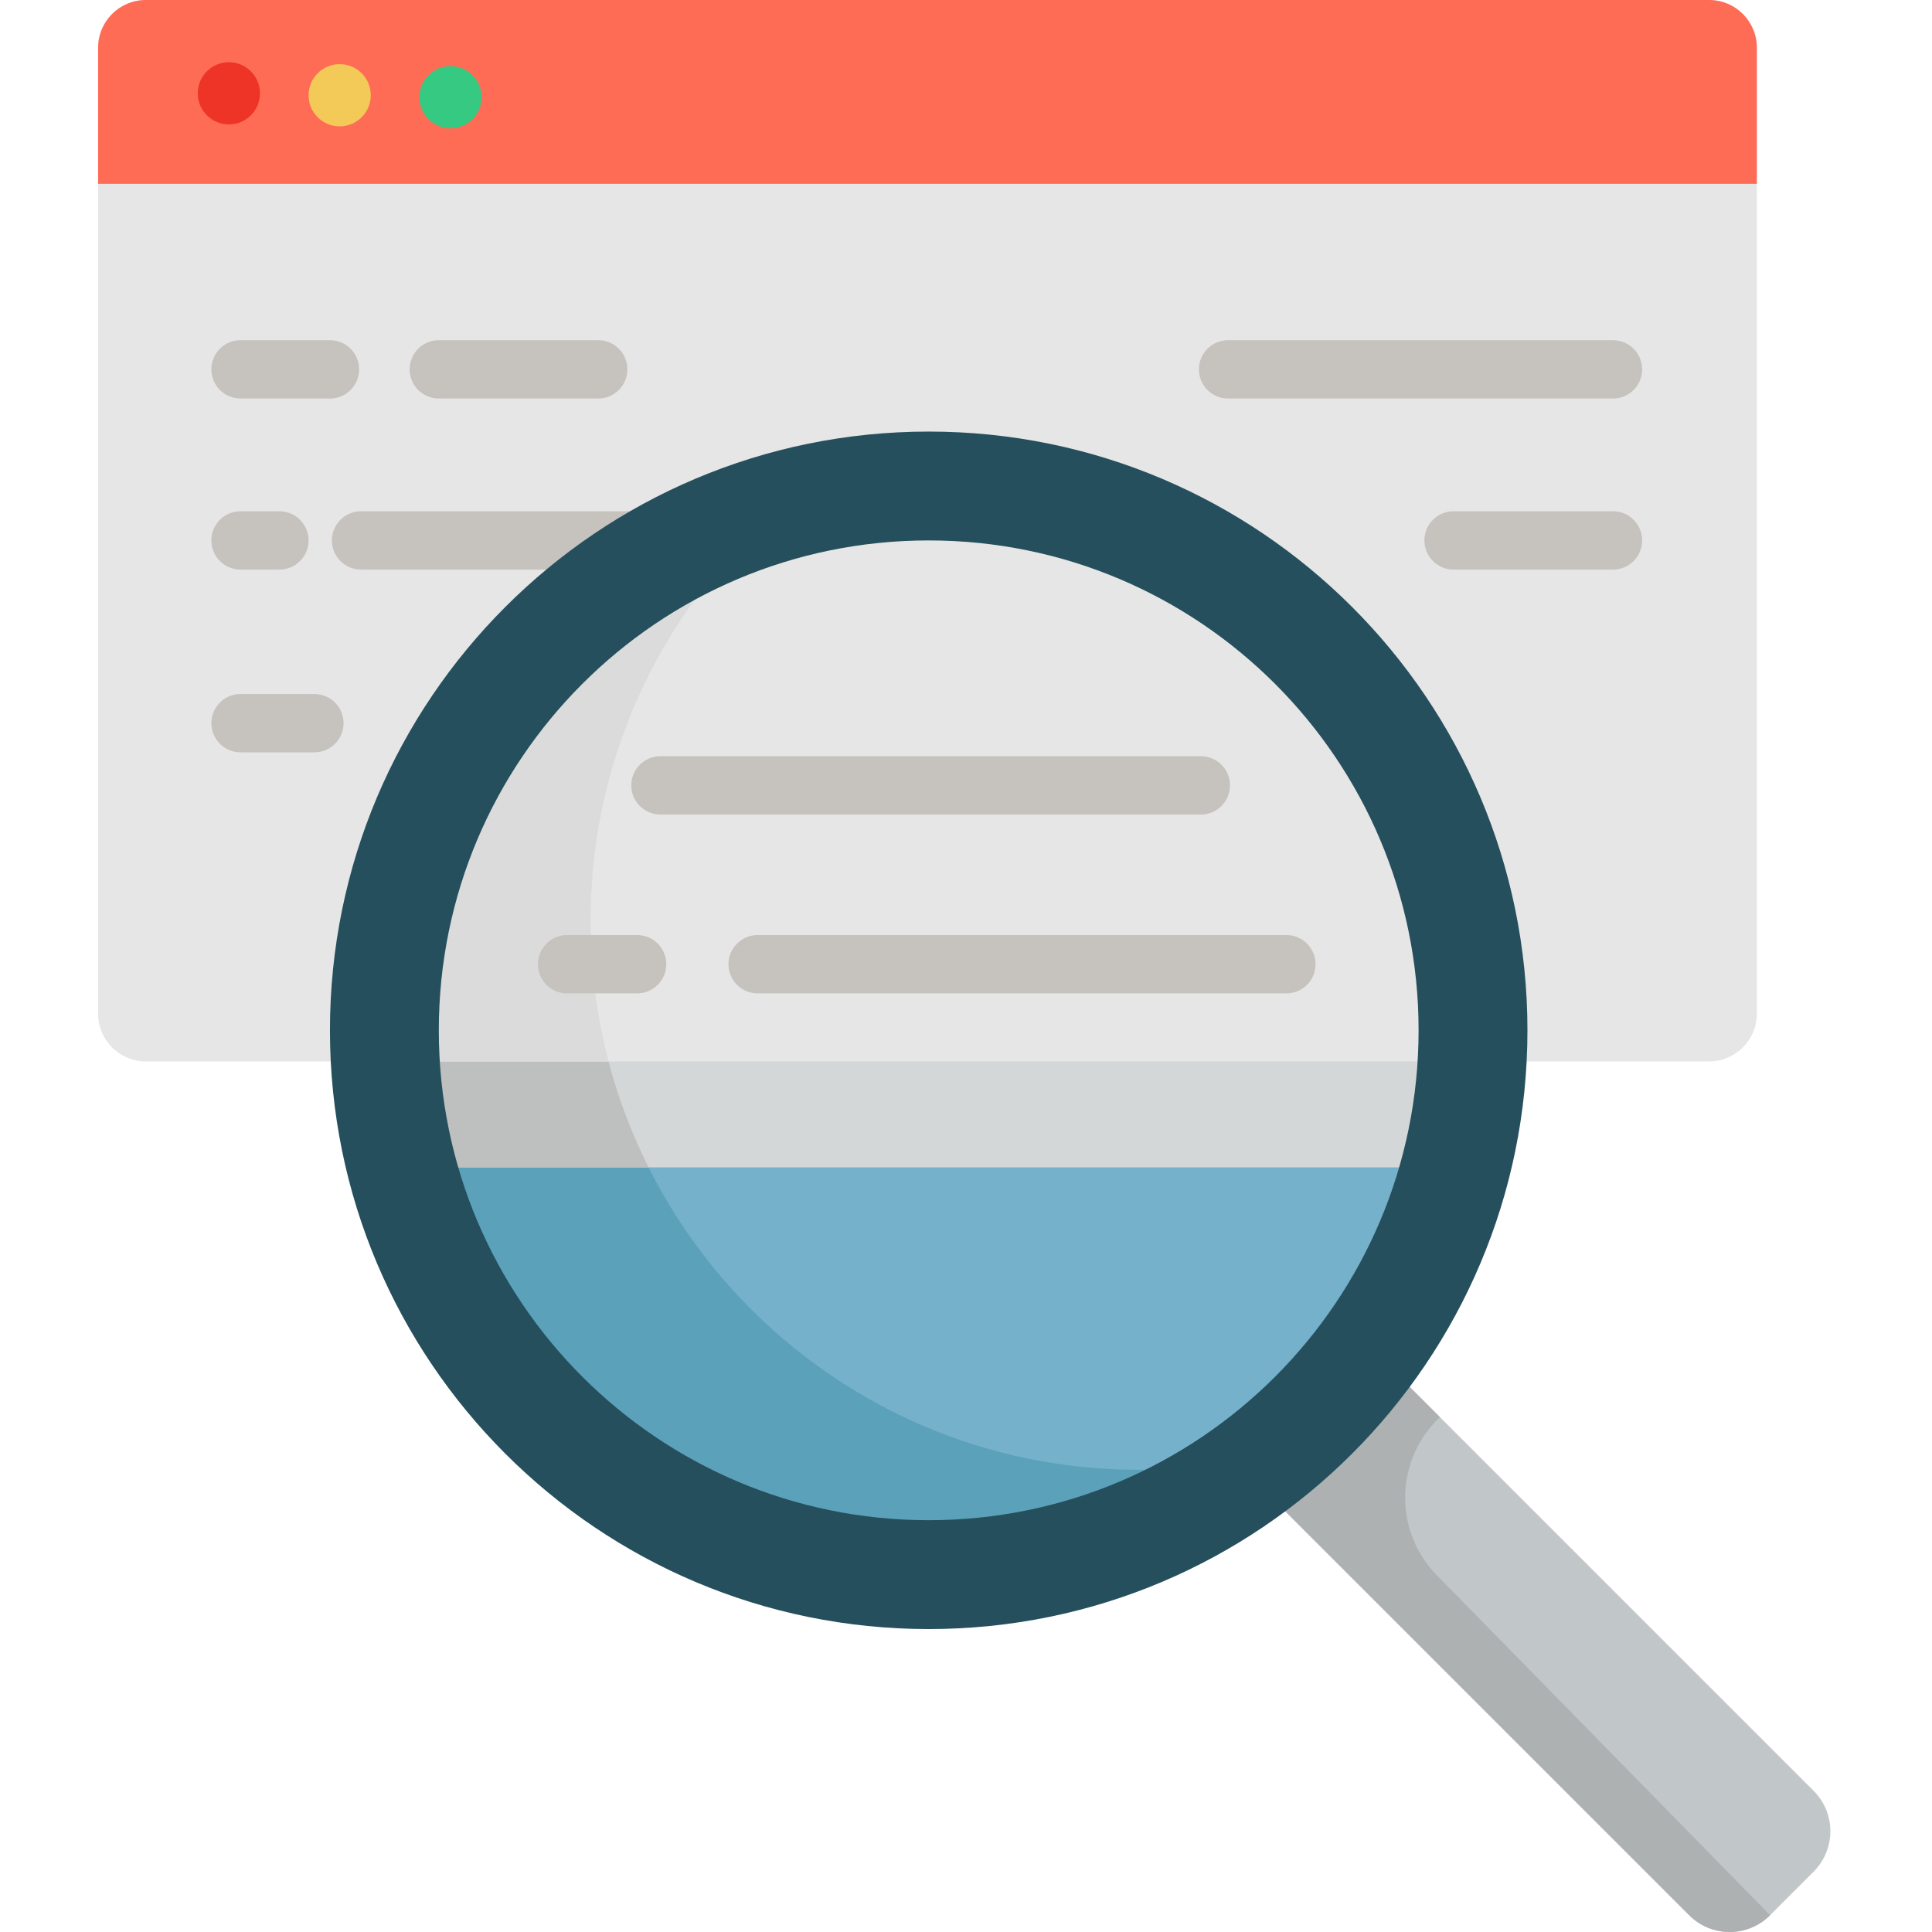<svg height="512pt" viewBox="-26 0 512 512" width="512pt" xmlns="http://www.w3.org/2000/svg"><path d="m454.625 474.582c5.922 5.926 5.922 15.508 0 21.43l-11.543 11.543c-5.922 5.922-15.504 5.922-21.43 0l-107.035-107.035-7.859-10.16 32.652-30.785 8.18 7.973zm0 0" fill="#c1c7c9"/><path d="m355.598 375.555-8.008-8.008-8.18-7.973-32.652 30.785 7.859 10.16 107.051 107.047c5.918 5.922 15.523 5.91 21.43-.027l-88.324-90.09c-11.504-11.73-11.133-30.621.824-41.895zm0 0" fill="#adb1b2"/><path d="m365.438 273.043c0 80.262-65.062 145.324-145.324 145.324-80.258 0-145.32-65.062-145.32-145.324 0-80.258 65.062-145.32 145.32-145.32 80.262 0 145.324 65.062 145.324 145.32zm0 0" fill="#76b1cb"/><path d="m275.797 389.516c-80.262 0-145.324-65.059-145.324-145.32 0-44.855 20.324-84.953 52.258-111.609-62.145 16.496-107.938 73.125-107.938 140.457 0 80.262 65.059 145.324 145.32 145.324 35.41 0 67.855-12.672 93.066-33.715-11.93 3.168-24.457 4.863-37.383 4.863zm0 0" fill="#5ba1ba"/><path d="m85.137 166.98h270.113v142.391h-270.113zm0 0" fill="#d4d7d8"/><path d="m130.473 244.195c0-28.379 8.145-54.844 22.207-77.215h-31.891c-15.414 14.434-27.676 32.188-35.652 52.121v90.27h60.746c-9.855-19.605-15.41-41.742-15.41-65.176zm0 0" fill="#bebfbf"/><path d="m439.582 12.641v256.004c0 6.977-5.668 12.641-12.645 12.641h-414.297c-6.984 0-12.641-5.664-12.641-12.641v-256.004c0-6.973 5.656-12.641 12.641-12.641h414.297c6.977 0 12.645 5.668 12.645 12.641zm0 0" fill="#e6e6e6"/><path d="m74.793 273.043c0 2.77.086 5.516.238 8.242h60.227c-3.117-11.84-4.781-24.27-4.781-37.09 0-44.855 20.32-84.953 52.254-111.609-62.145 16.496-107.938 73.125-107.938 140.457zm0 0" fill="#dbdbdb"/><path d="m130.473 244.195c0-3.992.168-7.941.484-11.852h-47.152c-1.074 0-2.113-.148-3.109-.398-3.836 13.031-5.902 26.824-5.902 41.098 0 2.77.086 5.516.238 8.242h60.227c-3.117-11.84-4.785-24.27-4.785-37.09zm0 0" fill="#dbdbdb"/><path d="m426.938 0h-414.297c-6.984 0-12.641 5.668-12.641 12.641v36.078h439.582v-36.078c0-6.973-5.668-12.641-12.645-12.641zm0 0" fill="#fe6c56"/><path d="m42.895 24.73c0 4.551-3.691 8.242-8.242 8.242-4.555 0-8.246-3.691-8.246-8.242 0-4.555 3.691-8.246 8.246-8.246 4.551 0 8.242 3.691 8.242 8.246zm0 0" fill="#ed3426"/><path d="m72.258 25.242c0 4.555-3.688 8.246-8.242 8.246-4.551 0-8.242-3.691-8.242-8.246 0-4.551 3.691-8.242 8.242-8.242 4.555 0 8.242 3.691 8.242 8.242zm0 0" fill="#f3c957"/><path d="m101.625 25.758c0 4.555-3.691 8.242-8.242 8.242-4.555 0-8.246-3.688-8.246-8.242 0-4.551 3.691-8.242 8.246-8.242 4.551 0 8.242 3.691 8.242 8.242zm0 0" fill="#35c982"/><g fill="#c6c2be"><path d="m61.441 105.613h-23.699c-4.27 0-7.727-3.461-7.727-7.73 0-4.266 3.457-7.727 7.727-7.727h23.699c4.266 0 7.727 3.461 7.727 7.727 0 4.27-3.461 7.73-7.727 7.73zm0 0"/><path d="m132.535 105.613h-42.246c-4.266 0-7.727-3.461-7.727-7.73 0-4.266 3.461-7.727 7.727-7.727h42.246c4.266 0 7.727 3.461 7.727 7.727 0 4.27-3.461 7.73-7.727 7.73zm0 0"/><path d="m401.457 105.613h-102.004c-4.27 0-7.73-3.461-7.73-7.73 0-4.266 3.461-7.727 7.73-7.727h102.004c4.27 0 7.727 3.461 7.727 7.727 0 4.27-3.457 7.73-7.727 7.73zm0 0"/><path d="m48.047 150.945h-10.305c-4.27 0-7.727-3.457-7.727-7.727 0-4.266 3.457-7.727 7.727-7.727h10.305c4.266 0 7.727 3.461 7.727 7.727 0 4.27-3.461 7.727-7.727 7.727zm0 0"/><path d="m401.457 150.945h-42.246c-4.266 0-7.727-3.457-7.727-7.727 0-4.266 3.461-7.727 7.727-7.727h42.246c4.27 0 7.727 3.461 7.727 7.727 0 4.27-3.457 7.727-7.727 7.727zm0 0"/><path d="m57.32 199.375h-19.578c-4.27 0-7.727-3.461-7.727-7.73 0-4.266 3.457-7.727 7.727-7.727h19.578c4.266 0 7.727 3.461 7.727 7.727 0 4.27-3.461 7.73-7.727 7.73zm0 0"/><path d="m292.238 215.859h-143.219c-4.266 0-7.727-3.461-7.727-7.727 0-4.27 3.461-7.73 7.727-7.73h143.219c4.27 0 7.73 3.461 7.73 7.73 0 4.266-3.461 7.727-7.73 7.727zm0 0"/><path d="m142.84 263.254h-18.547c-4.27 0-7.73-3.457-7.73-7.727 0-4.266 3.461-7.727 7.73-7.727h18.547c4.266 0 7.727 3.461 7.727 7.727 0 4.27-3.461 7.727-7.727 7.727zm0 0"/><path d="m314.906 263.254h-140.129c-4.266 0-7.727-3.457-7.727-7.727 0-4.266 3.461-7.727 7.727-7.727h140.129c4.27 0 7.73 3.461 7.73 7.727 0 4.27-3.461 7.727-7.73 7.727zm0 0"/><path d="m168.355 150.945h-98.672c-4.27 0-7.727-3.457-7.727-7.727 0-4.266 3.457-7.727 7.727-7.727h98.672c4.27 0 7.73 3.461 7.73 7.727 0 4.27-3.461 7.727-7.73 7.727zm0 0"/></g><path d="m220.113 114.371c87.633 0 158.676 71.043 158.676 158.672 0 87.633-71.043 158.676-158.676 158.676-87.629 0-158.672-71.043-158.672-158.676 0-87.629 71.043-158.672 158.672-158.672zm129.828 158.672c0-71.703-58.125-129.824-129.828-129.824-71.699 0-129.824 58.121-129.824 129.824s58.125 129.824 129.824 129.824c71.703 0 129.828-58.121 129.828-129.824zm0 0" fill="#254f5d"/></svg>